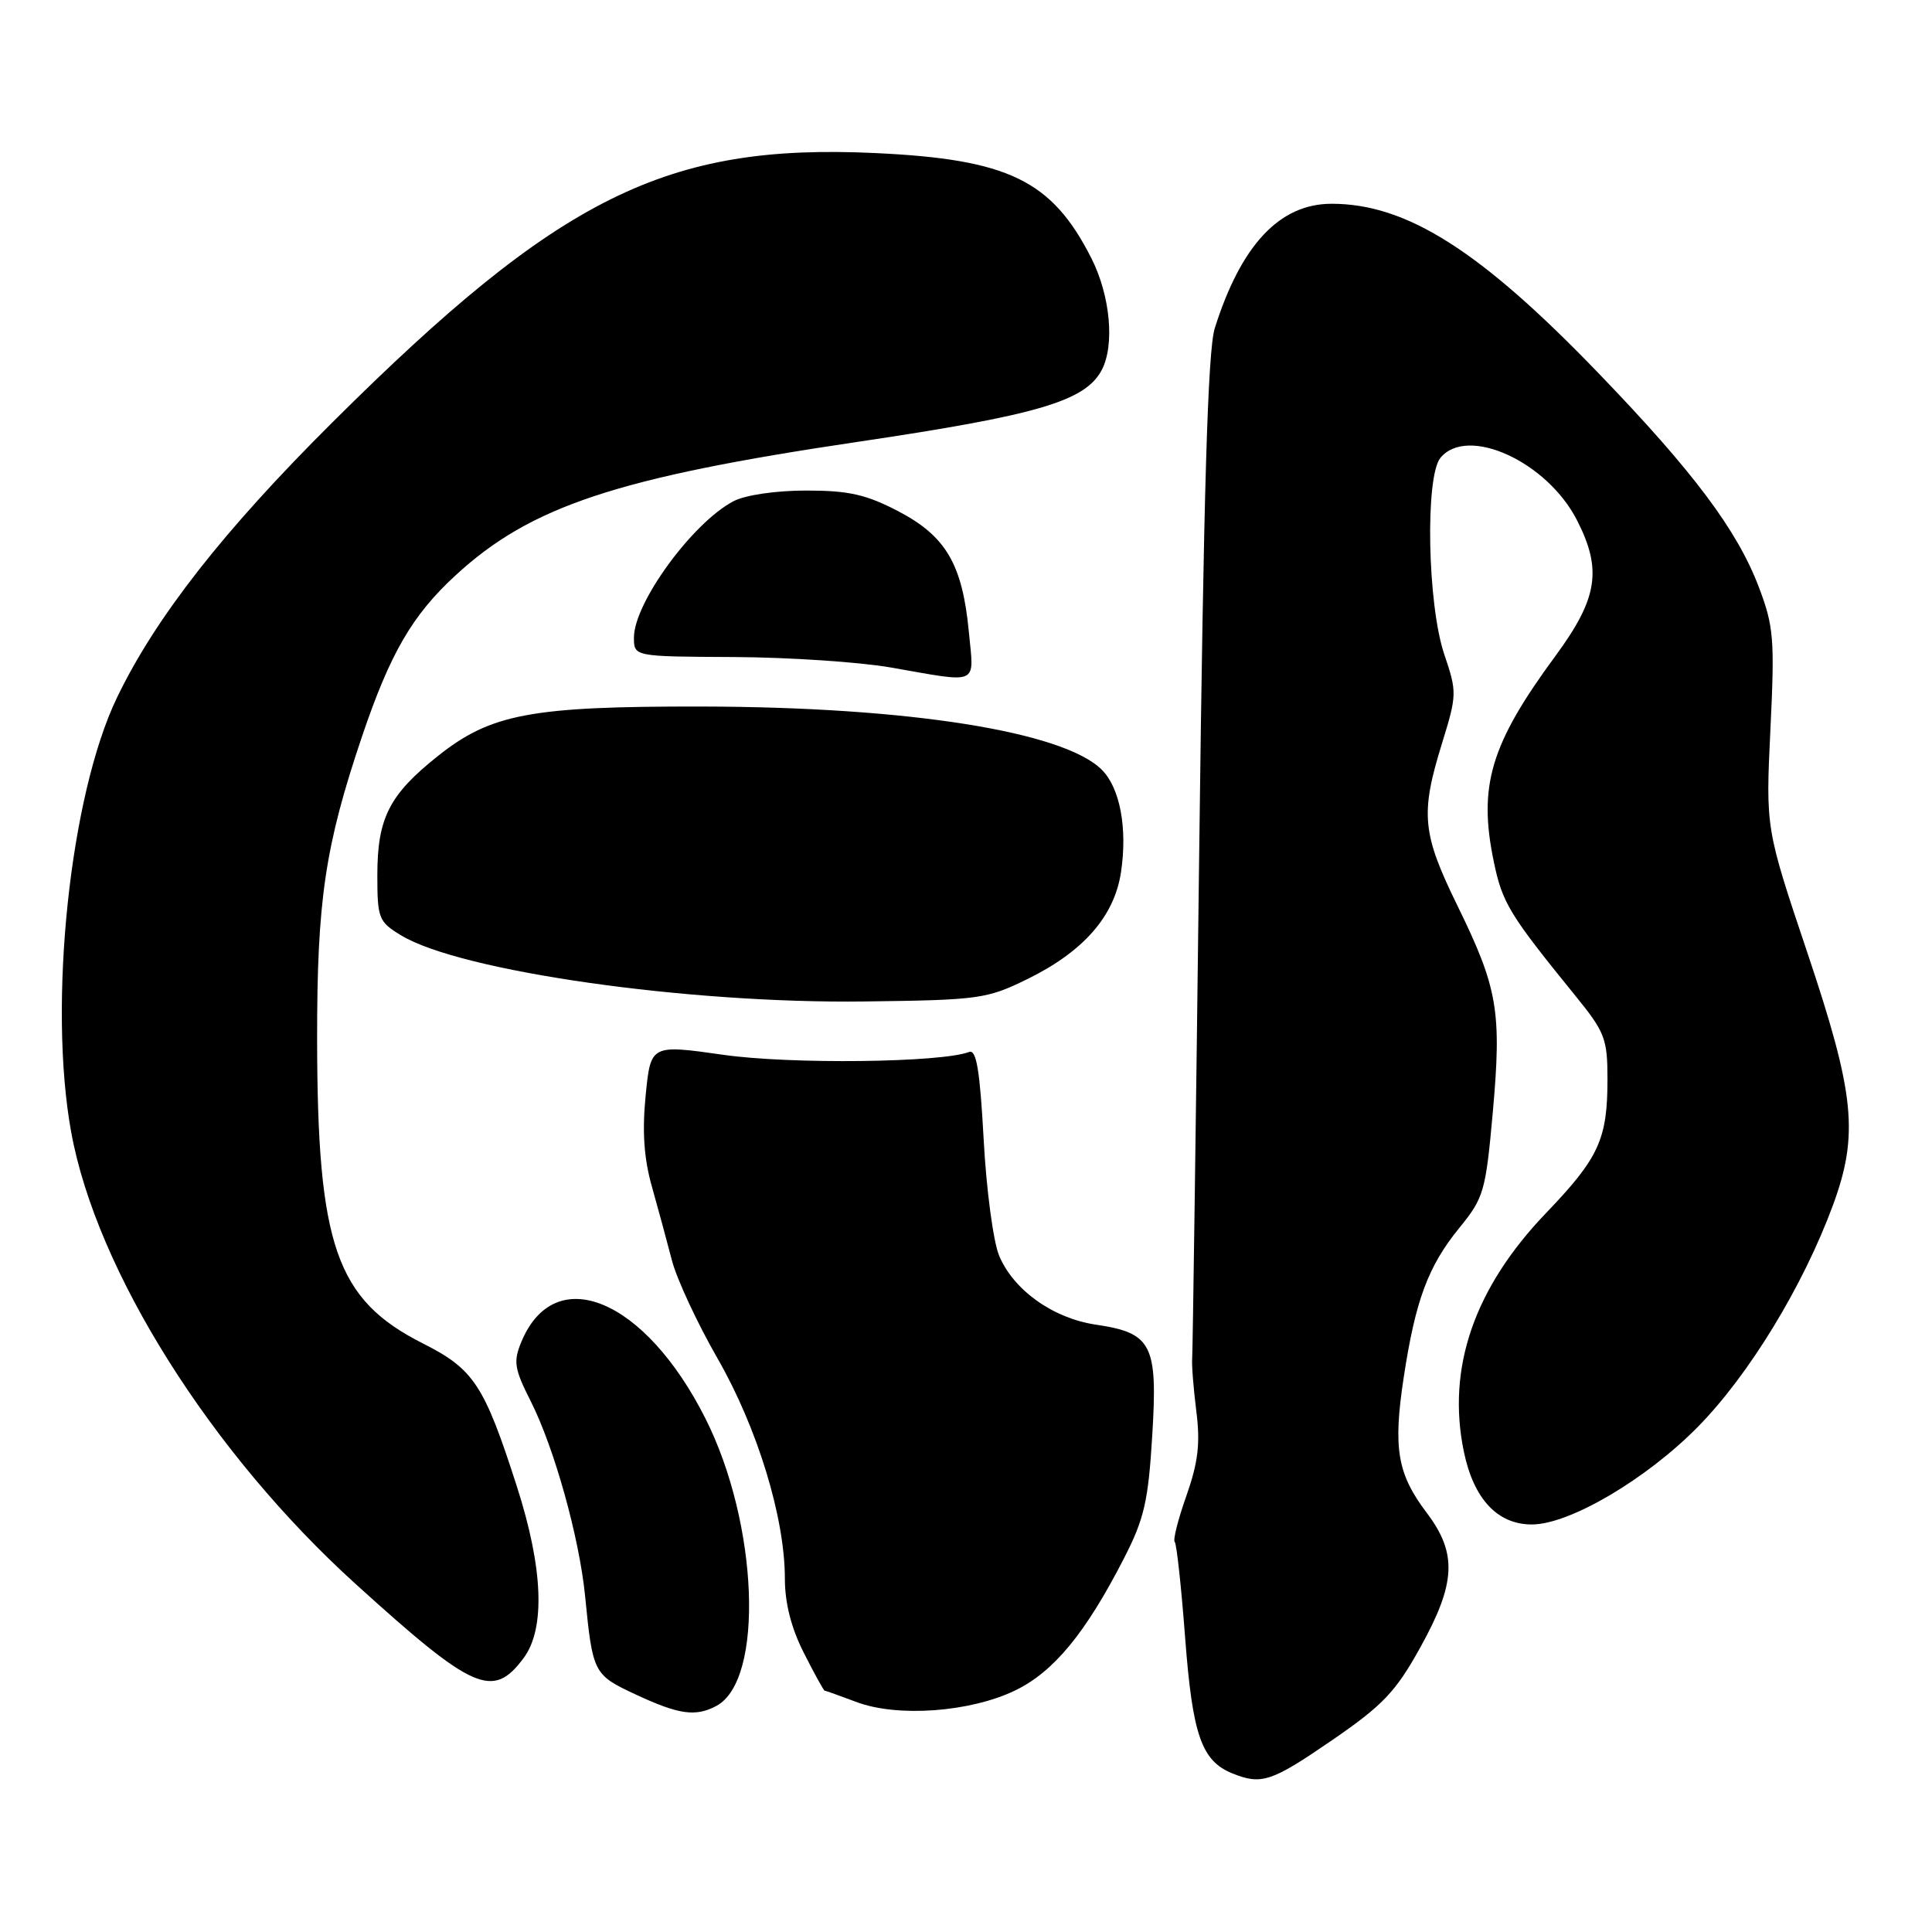 <?xml version="1.0" encoding="UTF-8" standalone="no"?>
<!DOCTYPE svg PUBLIC "-//W3C//DTD SVG 1.1//EN" "http://www.w3.org/Graphics/SVG/1.1/DTD/svg11.dtd" >
<svg xmlns="http://www.w3.org/2000/svg" xmlns:xlink="http://www.w3.org/1999/xlink" version="1.1" viewBox="0 0 256 256">
 <g >
 <path fill="currentColor"
d=" M 176.50 230.59 C 183.22 225.97 184.93 224.19 188.17 218.34 C 192.93 209.78 193.12 205.83 189.03 200.43 C 185.15 195.30 184.57 191.90 186.00 182.51 C 187.55 172.30 189.23 167.78 193.37 162.70 C 196.61 158.73 196.86 157.89 197.80 147.42 C 199.00 134.03 198.47 130.95 193.14 120.05 C 188.43 110.44 188.18 107.86 191.06 98.54 C 193.06 92.07 193.07 91.72 191.37 86.69 C 189.14 80.09 188.82 63.14 190.87 60.66 C 194.45 56.34 205.01 61.17 208.97 68.95 C 212.31 75.49 211.71 79.29 206.13 86.88 C 197.50 98.60 195.84 104.12 197.94 114.20 C 199.07 119.65 199.98 121.15 208.75 131.95 C 212.67 136.77 213.00 137.64 213.00 143.02 C 213.00 150.95 211.86 153.43 204.91 160.68 C 195.34 170.64 191.67 181.27 193.97 192.36 C 195.27 198.63 198.42 202.00 202.98 202.00 C 207.97 202.00 218.16 196.00 225.00 189.04 C 231.77 182.15 238.93 170.39 242.87 159.71 C 246.32 150.33 245.78 144.99 239.48 126.22 C 233.96 109.78 233.96 109.78 234.59 96.64 C 235.17 84.68 235.03 82.99 233.05 77.78 C 230.19 70.25 224.38 62.49 211.80 49.44 C 196.16 33.20 186.39 27.00 176.45 27.00 C 169.56 27.00 164.45 32.44 160.96 43.50 C 160.04 46.43 159.49 65.02 158.90 113.00 C 158.46 149.03 158.04 179.18 157.97 180.00 C 157.89 180.82 158.14 183.97 158.52 187.00 C 159.06 191.27 158.76 193.77 157.21 198.18 C 156.10 201.31 155.40 204.07 155.66 204.32 C 155.91 204.57 156.53 210.30 157.04 217.05 C 158.02 229.93 159.21 233.34 163.31 234.99 C 167.16 236.54 168.48 236.10 176.50 230.59 Z  M 94.93 226.04 C 101.29 222.63 100.50 201.91 93.48 187.97 C 85.48 172.08 73.52 167.10 69.08 177.81 C 68.00 180.41 68.15 181.37 70.31 185.64 C 73.44 191.82 76.77 203.77 77.53 211.50 C 78.54 221.74 78.64 221.92 84.28 224.55 C 89.97 227.20 92.18 227.51 94.93 226.04 Z  M 134.52 223.99 C 139.63 221.52 143.85 216.39 148.92 206.51 C 151.62 201.25 152.15 198.95 152.68 190.19 C 153.42 178.14 152.64 176.62 145.19 175.52 C 139.53 174.68 134.29 170.94 132.39 166.38 C 131.62 164.54 130.69 157.60 130.34 150.97 C 129.84 141.80 129.38 139.02 128.41 139.39 C 124.73 140.81 104.74 141.04 95.86 139.77 C 86.22 138.40 86.22 138.40 85.55 145.18 C 85.08 149.95 85.33 153.52 86.38 157.23 C 87.20 160.13 88.39 164.53 89.03 167.00 C 89.67 169.47 92.39 175.32 95.08 180.00 C 100.37 189.23 104.00 201.09 104.00 209.19 C 104.00 212.42 104.85 215.75 106.52 219.03 C 107.90 221.76 109.14 224.01 109.27 224.02 C 109.40 224.02 111.30 224.71 113.50 225.53 C 118.94 227.58 128.58 226.87 134.52 223.99 Z  M 69.39 219.69 C 72.28 215.80 71.97 207.79 68.50 197.00 C 64.17 183.52 62.80 181.43 56.05 178.02 C 44.53 172.21 42.05 165.06 42.02 137.71 C 42.00 119.29 43.07 112.09 47.98 97.55 C 51.70 86.57 54.62 81.52 60.35 76.25 C 70.30 67.07 81.73 63.28 113.70 58.54 C 137.49 55.01 143.77 53.16 145.97 49.06 C 147.73 45.76 147.13 39.19 144.61 34.21 C 139.38 23.89 133.63 21.10 115.94 20.28 C 88.31 18.99 74.14 26.02 44.06 55.95 C 29.60 70.33 20.59 81.85 15.49 92.46 C 9.26 105.41 6.35 133.06 9.43 150.00 C 12.78 168.41 27.98 192.55 47.16 209.92 C 62.76 224.06 65.31 225.18 69.39 219.69 Z  M 136.18 129.71 C 143.58 126.07 147.67 121.40 148.54 115.55 C 149.41 109.76 148.41 104.41 146.00 102.00 C 140.93 96.93 120.32 93.67 93.00 93.62 C 70.38 93.58 65.05 94.58 58.03 100.17 C 51.57 105.31 50.00 108.40 50.00 115.97 C 50.00 121.69 50.17 122.14 53.15 123.94 C 60.98 128.70 91.08 133.00 114.50 132.70 C 129.78 132.51 130.76 132.37 136.18 129.71 Z  M 128.38 83.75 C 127.53 74.78 125.35 71.05 119.04 67.75 C 114.77 65.52 112.46 65.00 106.84 65.00 C 102.81 65.00 98.77 65.59 97.20 66.41 C 91.78 69.24 84.00 79.89 84.00 84.48 C 84.00 87.00 84.00 87.00 97.25 87.06 C 104.54 87.10 113.88 87.72 118.00 88.44 C 129.93 90.52 129.06 90.92 128.38 83.75 Z "/>
</g>
</svg>